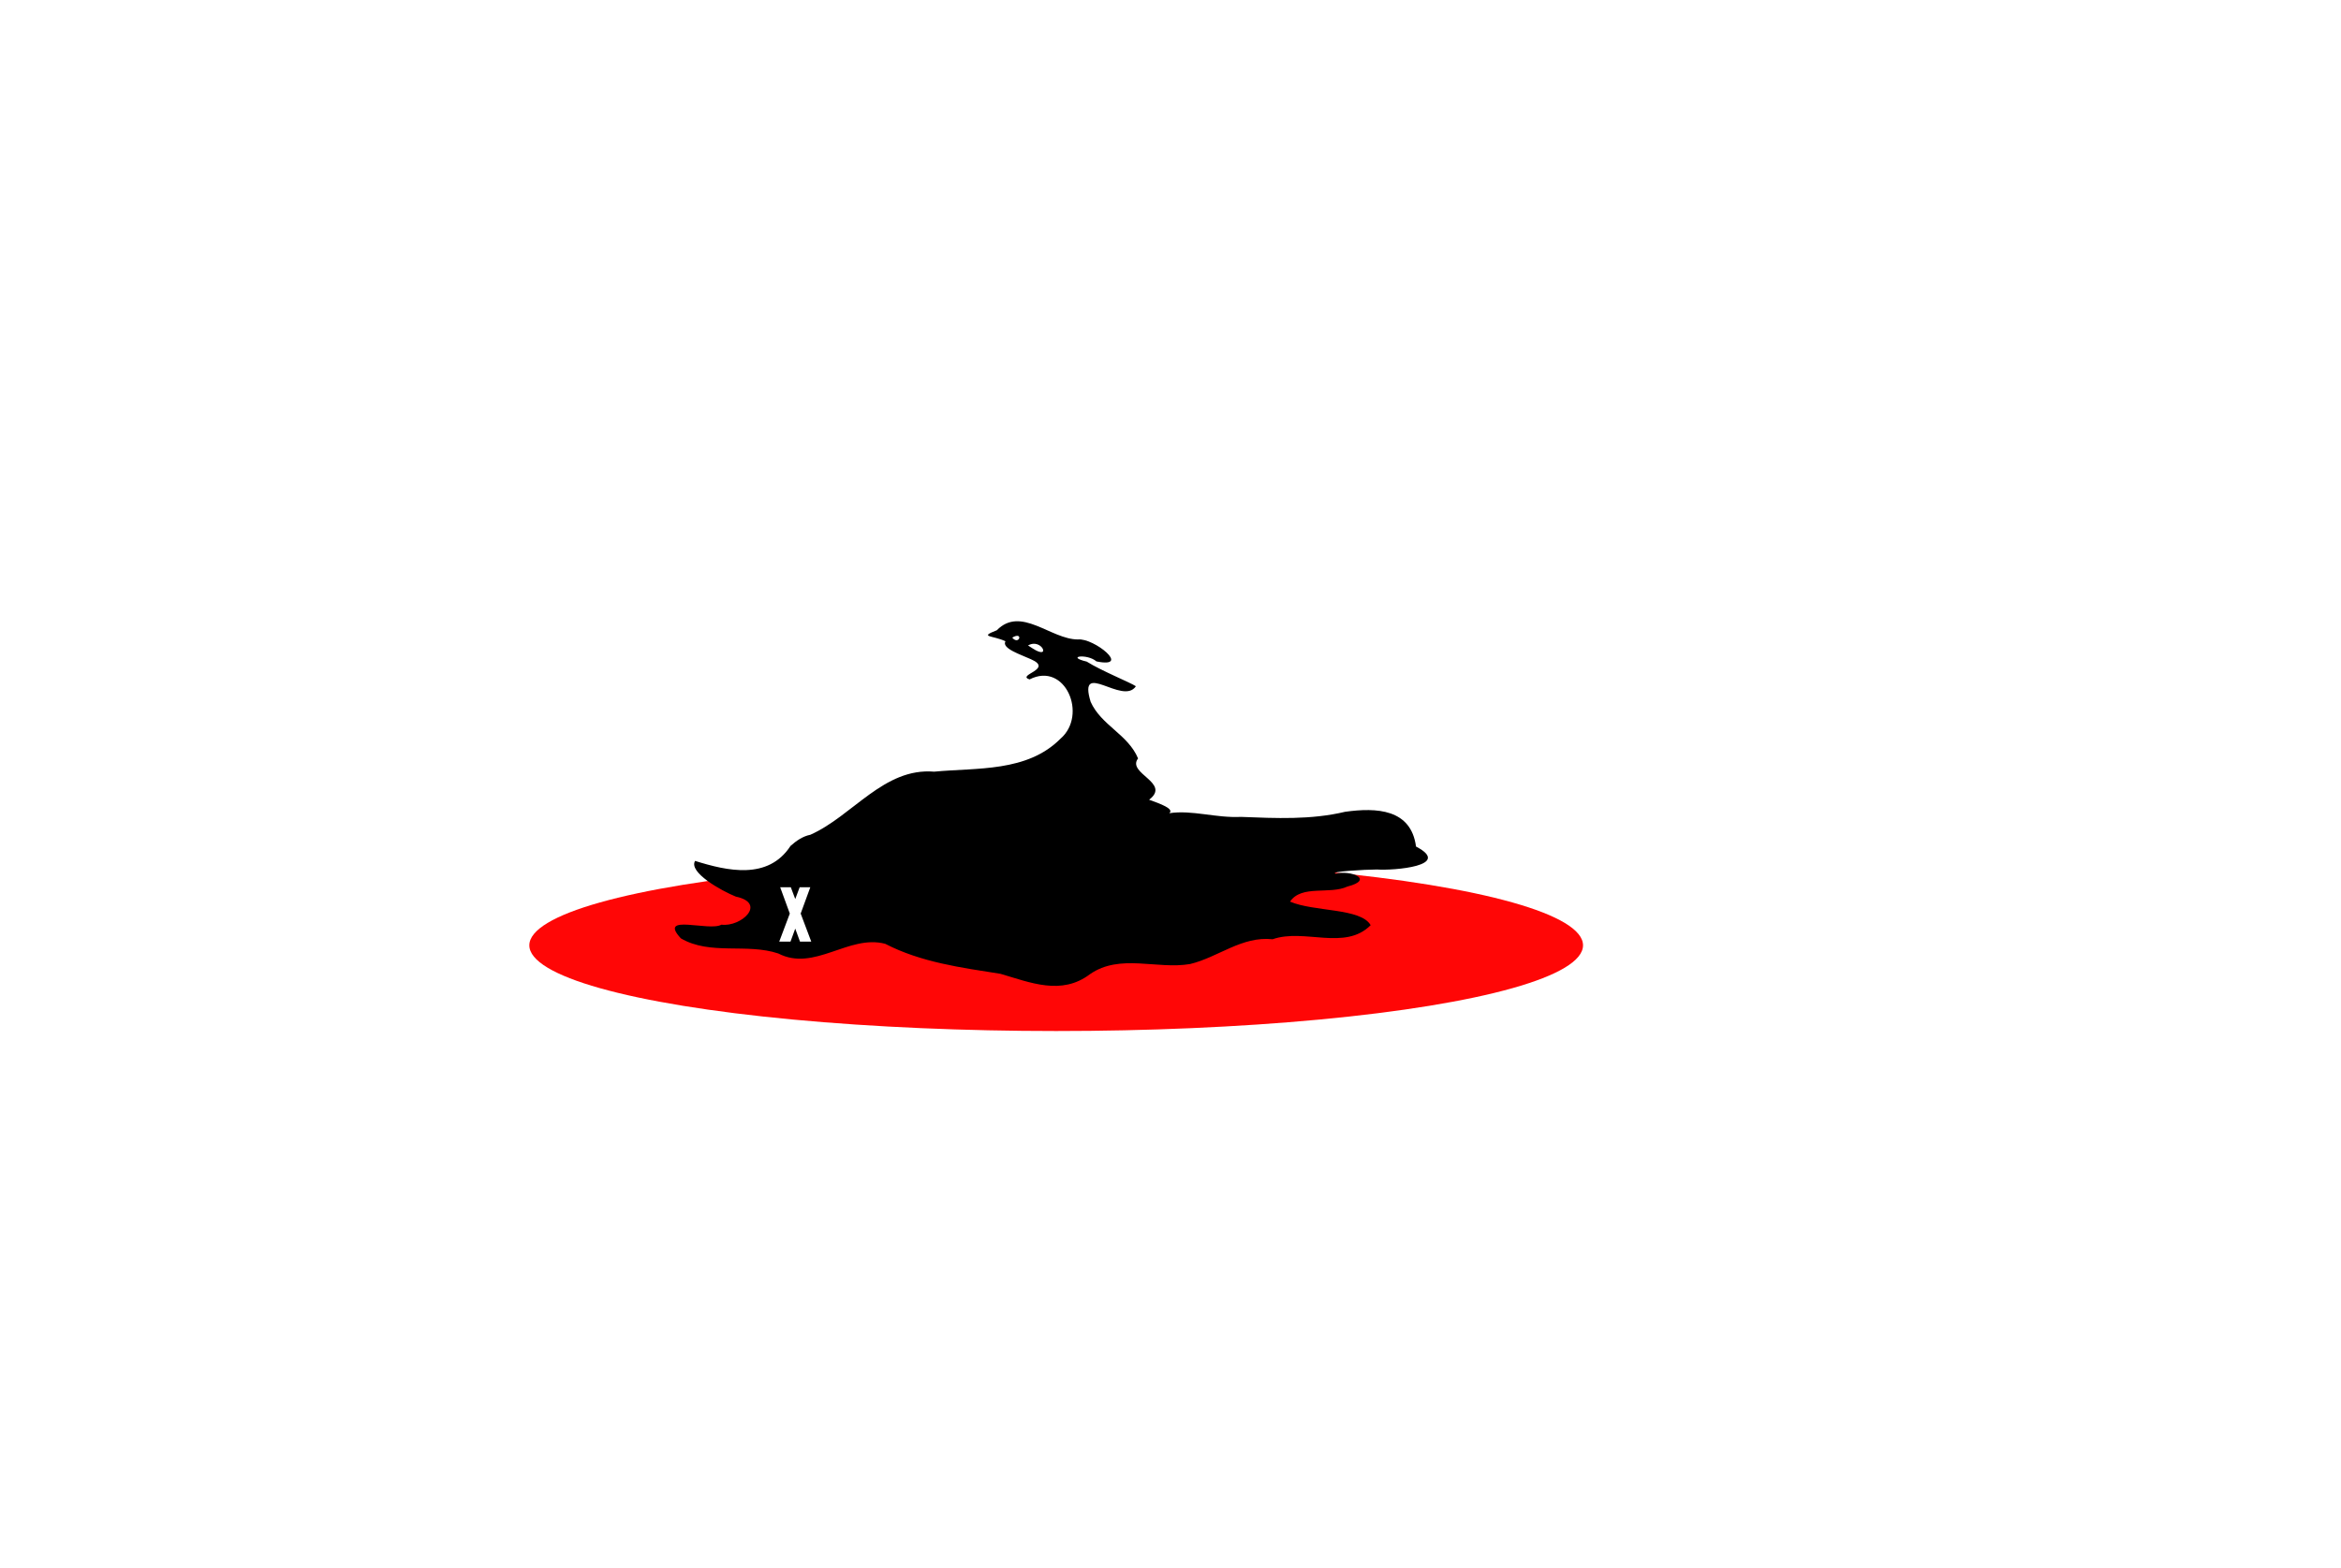 <svg width="942" height="631" viewBox="0 0 942 631" fill="none" xmlns="http://www.w3.org/2000/svg">
<ellipse cx="425" cy="380.5" rx="212" ry="34.5" fill="#FF0606"/>
<g clip-path="url(#clip0_108_7320)" filter="url(#filter0_d_108_7320)">
<path fill-rule="evenodd" clip-rule="evenodd" d="M326.077 332.002C343.105 324.444 355.611 304.914 375.908 306.602C393.151 304.954 413.276 306.864 426.718 293.348C437.806 283.797 428.632 262.126 414.281 269.475C408.777 267.658 424.196 265.436 414.833 261.345C410.927 259.53 402.887 257.009 404.59 254.121C399.38 251.64 393.687 252.573 401.109 249.688C410.821 239.743 422.83 253.4 433.778 253.389C440.191 252.723 455.543 265.145 441.198 262.224C437.482 258.977 428.566 260.241 437.289 262.303C443.282 266.068 454.733 270.66 457.071 272.216C451.831 280.149 433.546 261.133 438.875 278.509C443.123 287.974 453.922 291.611 457.948 301.275C453.26 307.349 471.402 311.061 462.389 317.9C466.969 319.551 472.626 321.591 470.501 323.327C479.675 321.92 489.19 325.312 499.351 324.81C513.35 325.356 527.526 326.048 541.249 322.758C554.015 320.968 567.792 321.662 569.794 336.745C584.684 344.538 560.72 346.482 554.056 345.983C549.275 346.001 534.699 346.818 537.436 347.683C543.406 346.102 553.268 350.019 542.15 352.861C535.049 356.162 523.738 352.035 519.104 358.911C528.768 363.076 547.536 361.424 551.543 368.394C541.198 378.829 524.888 369.579 512.087 374.056C499.707 372.728 490.185 381.323 478.896 384.03C465.549 386.331 450.727 379.727 438.622 388.099C427.145 396.844 414.48 391.437 402.607 387.981C386.814 385.483 370.667 383.37 356.205 375.896C341.491 372.012 327.691 387.27 313.177 379.787C300.512 375.542 285.767 380.631 273.976 373.698C264.515 363.506 285.471 371.086 290.301 368.19C298.2 369.231 308.729 359.575 296.106 356.901C290.254 354.552 276.962 347.107 279.698 342.526C292.666 346.582 309.086 350.312 318.101 336.494C320.402 334.44 323.037 332.602 326.077 332.002ZM413.673 255.81C419.254 252.596 423.172 261.989 415.514 256.99L413.673 255.81ZM407.311 252.653C410.18 256.024 411.926 249.924 407.311 252.653V252.653Z" fill="black"/>
</g>
<path d="M313.562 379L317.812 367.719L313.938 357.125H318.219L320 361.875L321.781 357.125H326.062L322.188 367.719L326.438 379H321.906L320 373.781L318.094 379H313.562Z" fill="white"/>
<defs>
<filter id="filter0_d_108_7320" x="-4" y="-7.62939e-06" width="950" height="639" filterUnits="userSpaceOnUse" color-interpolation-filters="sRGB">
<feFlood flood-opacity="0" result="BackgroundImageFix"/>
<feColorMatrix in="SourceAlpha" type="matrix" values="0 0 0 0 0 0 0 0 0 0 0 0 0 0 0 0 0 0 127 0" result="hardAlpha"/>
<feOffset dy="4"/>
<feGaussianBlur stdDeviation="2"/>
<feComposite in2="hardAlpha" operator="out"/>
<feColorMatrix type="matrix" values="0 0 0 0 0 0 0 0 0 0 0 0 0 0 0 0 0 0 0.25 0"/>
<feBlend mode="normal" in2="BackgroundImageFix" result="effect1_dropShadow_108_7320"/>
<feBlend mode="normal" in="SourceGraphic" in2="effect1_dropShadow_108_7320" result="shape"/>
</filter>
<clipPath id="clip0_108_7320">
<rect width="919.247" height="270.164" fill="white" transform="matrix(-0.909 -0.416 0.393 -0.92 835.861 631)"/>
</clipPath>
</defs>
</svg>
